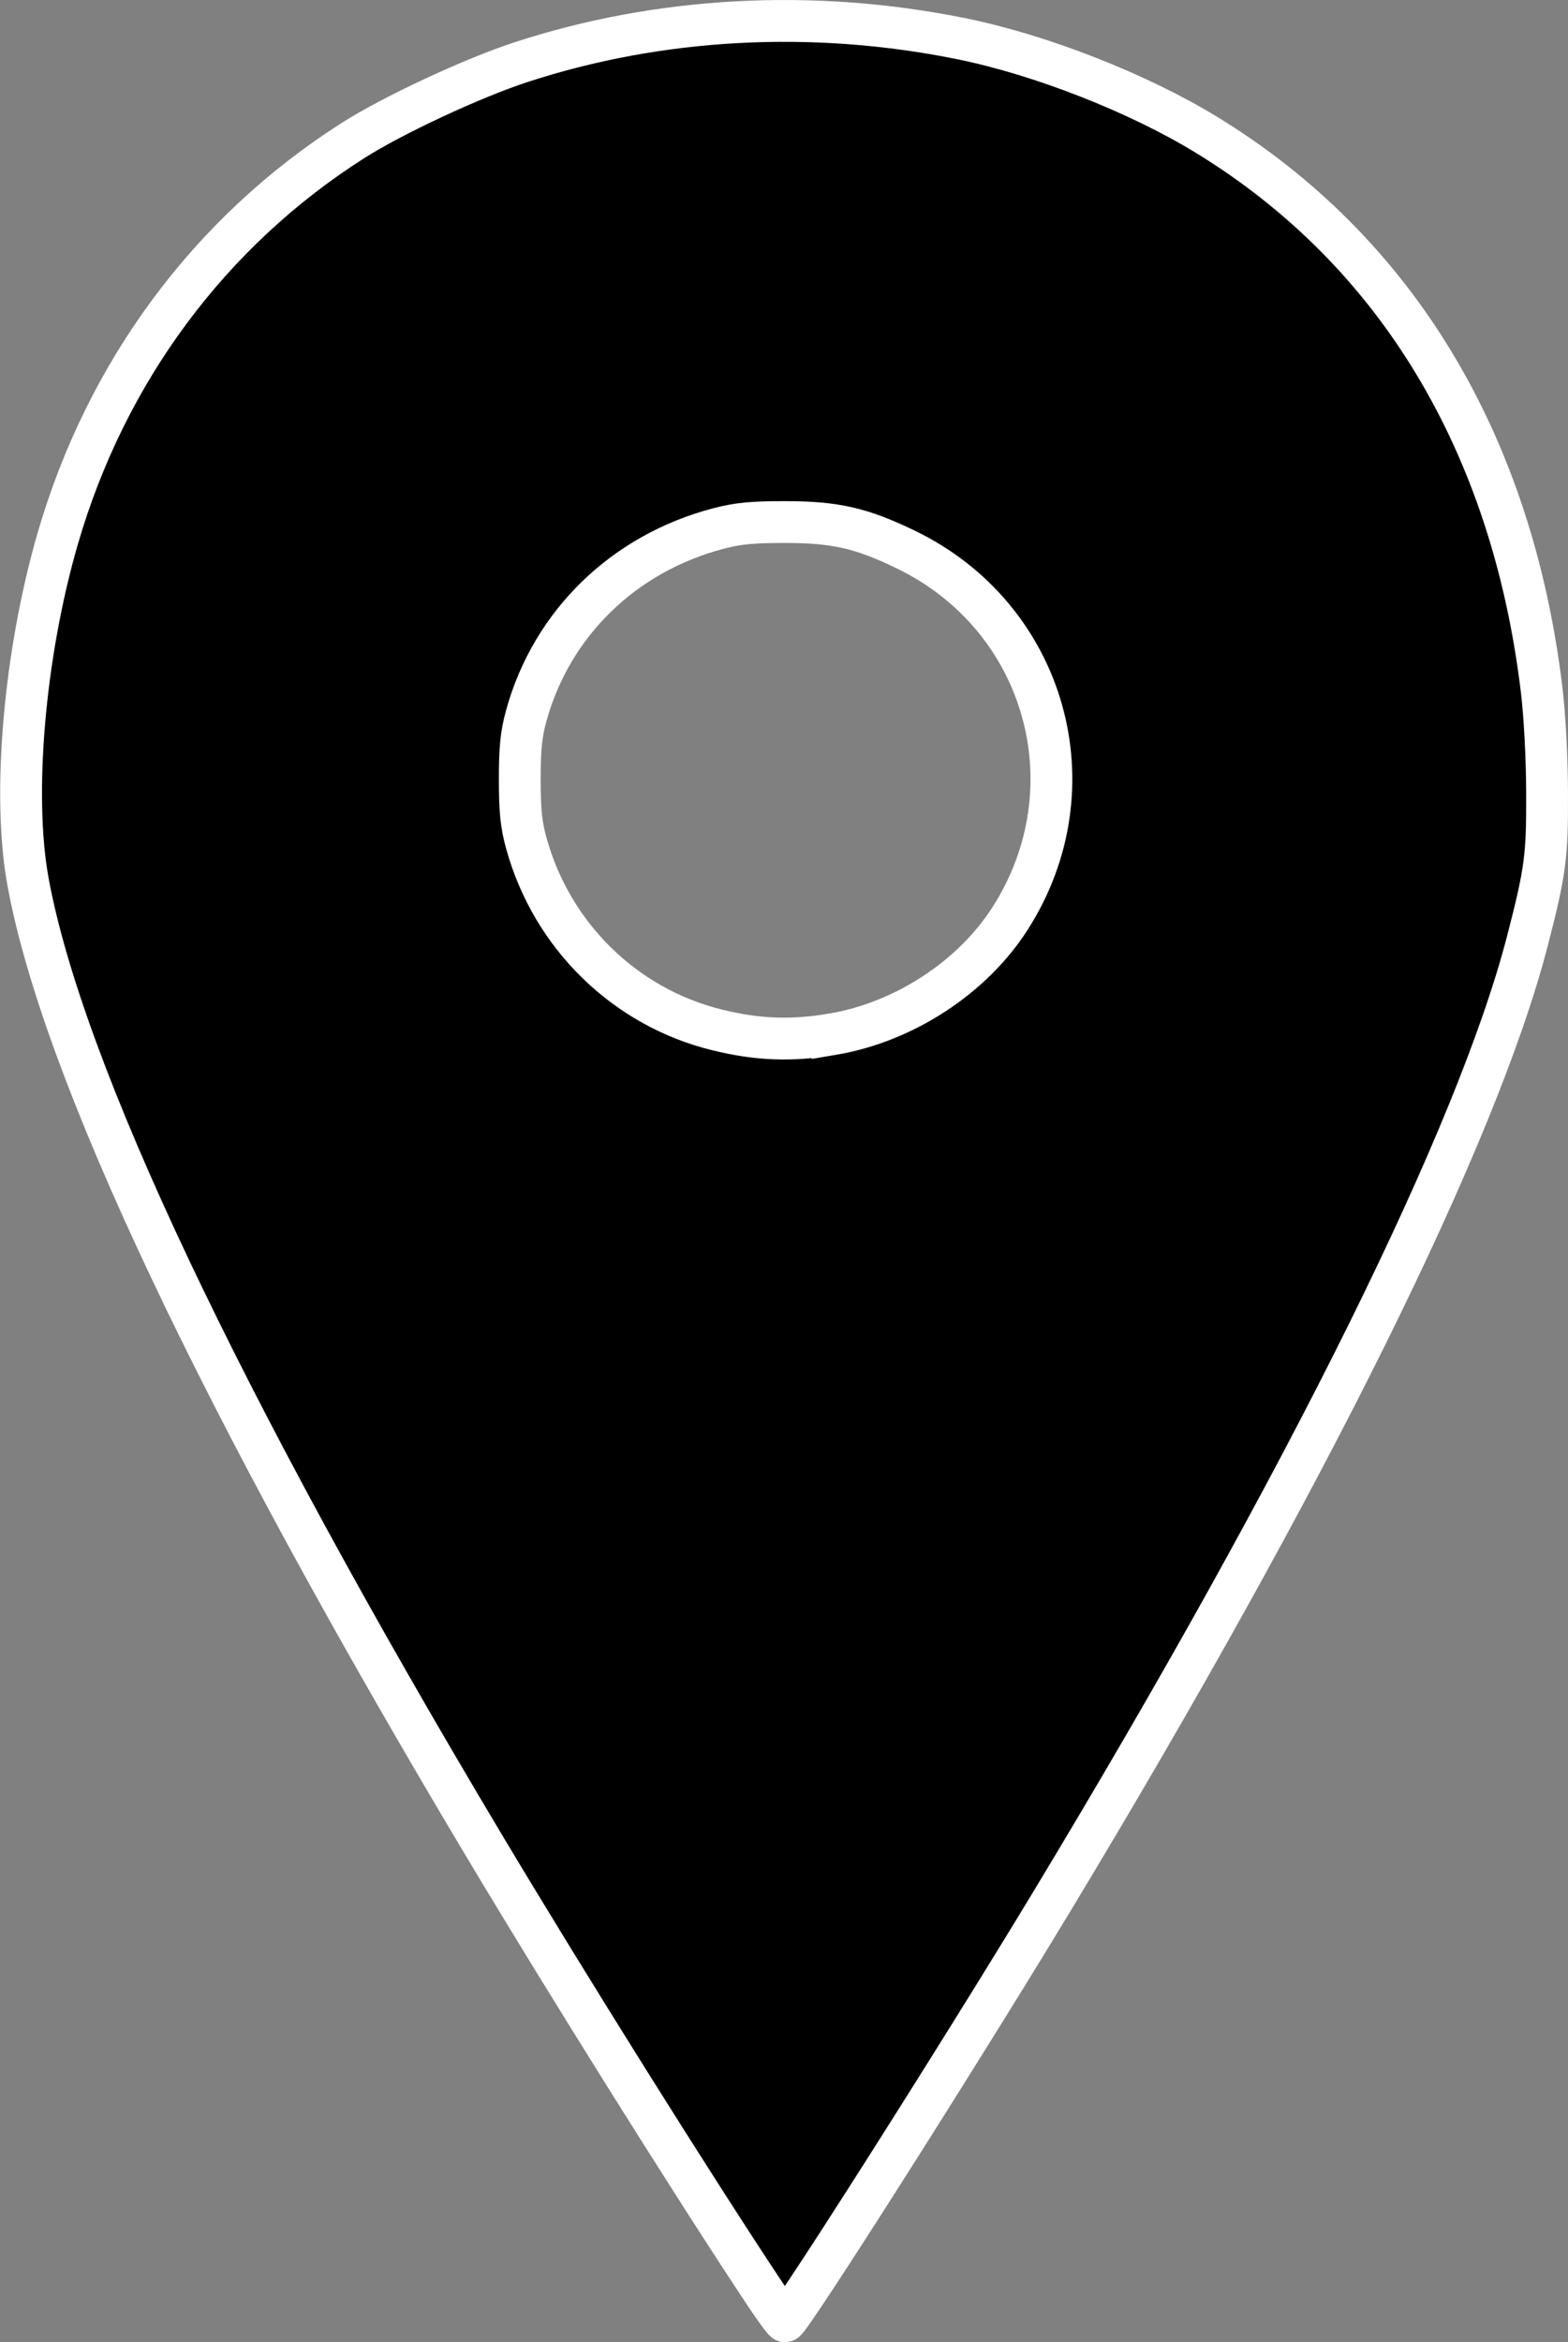 <svg
   version="1.1"
   id="setpoint-svg"
   viewBox="0 0 375 560"
   xmlns="http://www.w3.org/2000/svg"
   xmlns:svg="http://www.w3.org/2000/svg">
<rect x="0" y="0" width="375" height="560" fill="#808080" stroke="none"/>
<path
   style="fill:#000000;stroke:#ffffff;stroke-width:10;stroke-miterlimit:4;stroke-dasharray:none;stroke-opacity:1"
   d="M 182.904,548.404 C 165.634,522.397 135.485,474.272 115.561,440.909 52.575,335.437 14.956,255.922 6.698,210.809 2.902,190.071 5.802,156.454 13.76,128.934 25.342,88.882 50.209,55.351 84.501,33.548 94.014,27.499 113.003,18.653 124.609,14.862 157.787,4.026 194.405,2.072 229.863,9.246 c 19.002,3.844 42.348,12.995 58.732,23.021 45.31,27.727 73.009,73.606 80.104,132.679 0.738,6.145 1.265,16.125 1.298,24.601 0.06,15.292 -0.401,18.768 -4.698,35.388 -12.009,46.451 -52.552,128.334 -113.643,229.523 -22.083,36.579 -62.746,100.55 -63.908,100.542 -0.256,-0.002 -2.435,-2.97 -4.843,-6.596 z M 199.115,247.272 c 17.054,-2.889 33.362,-13.508 42.418,-27.621 20.09,-31.308 8.6,-72.057 -24.886,-88.254 -10.701,-5.176 -16.883,-6.579 -28.999,-6.579 -7.835,0 -11.141,0.321 -15.784,1.534 -22.654,5.919 -39.879,22.649 -45.972,44.653 -1.249,4.51 -1.58,7.721 -1.58,15.331 0,7.61 0.331,10.821 1.58,15.331 6.122,22.106 23.57,39.161 45.605,44.576 9.702,2.384 17.821,2.686 27.618,1.027 z"
   id="setpoint-svg-path" /></svg>
